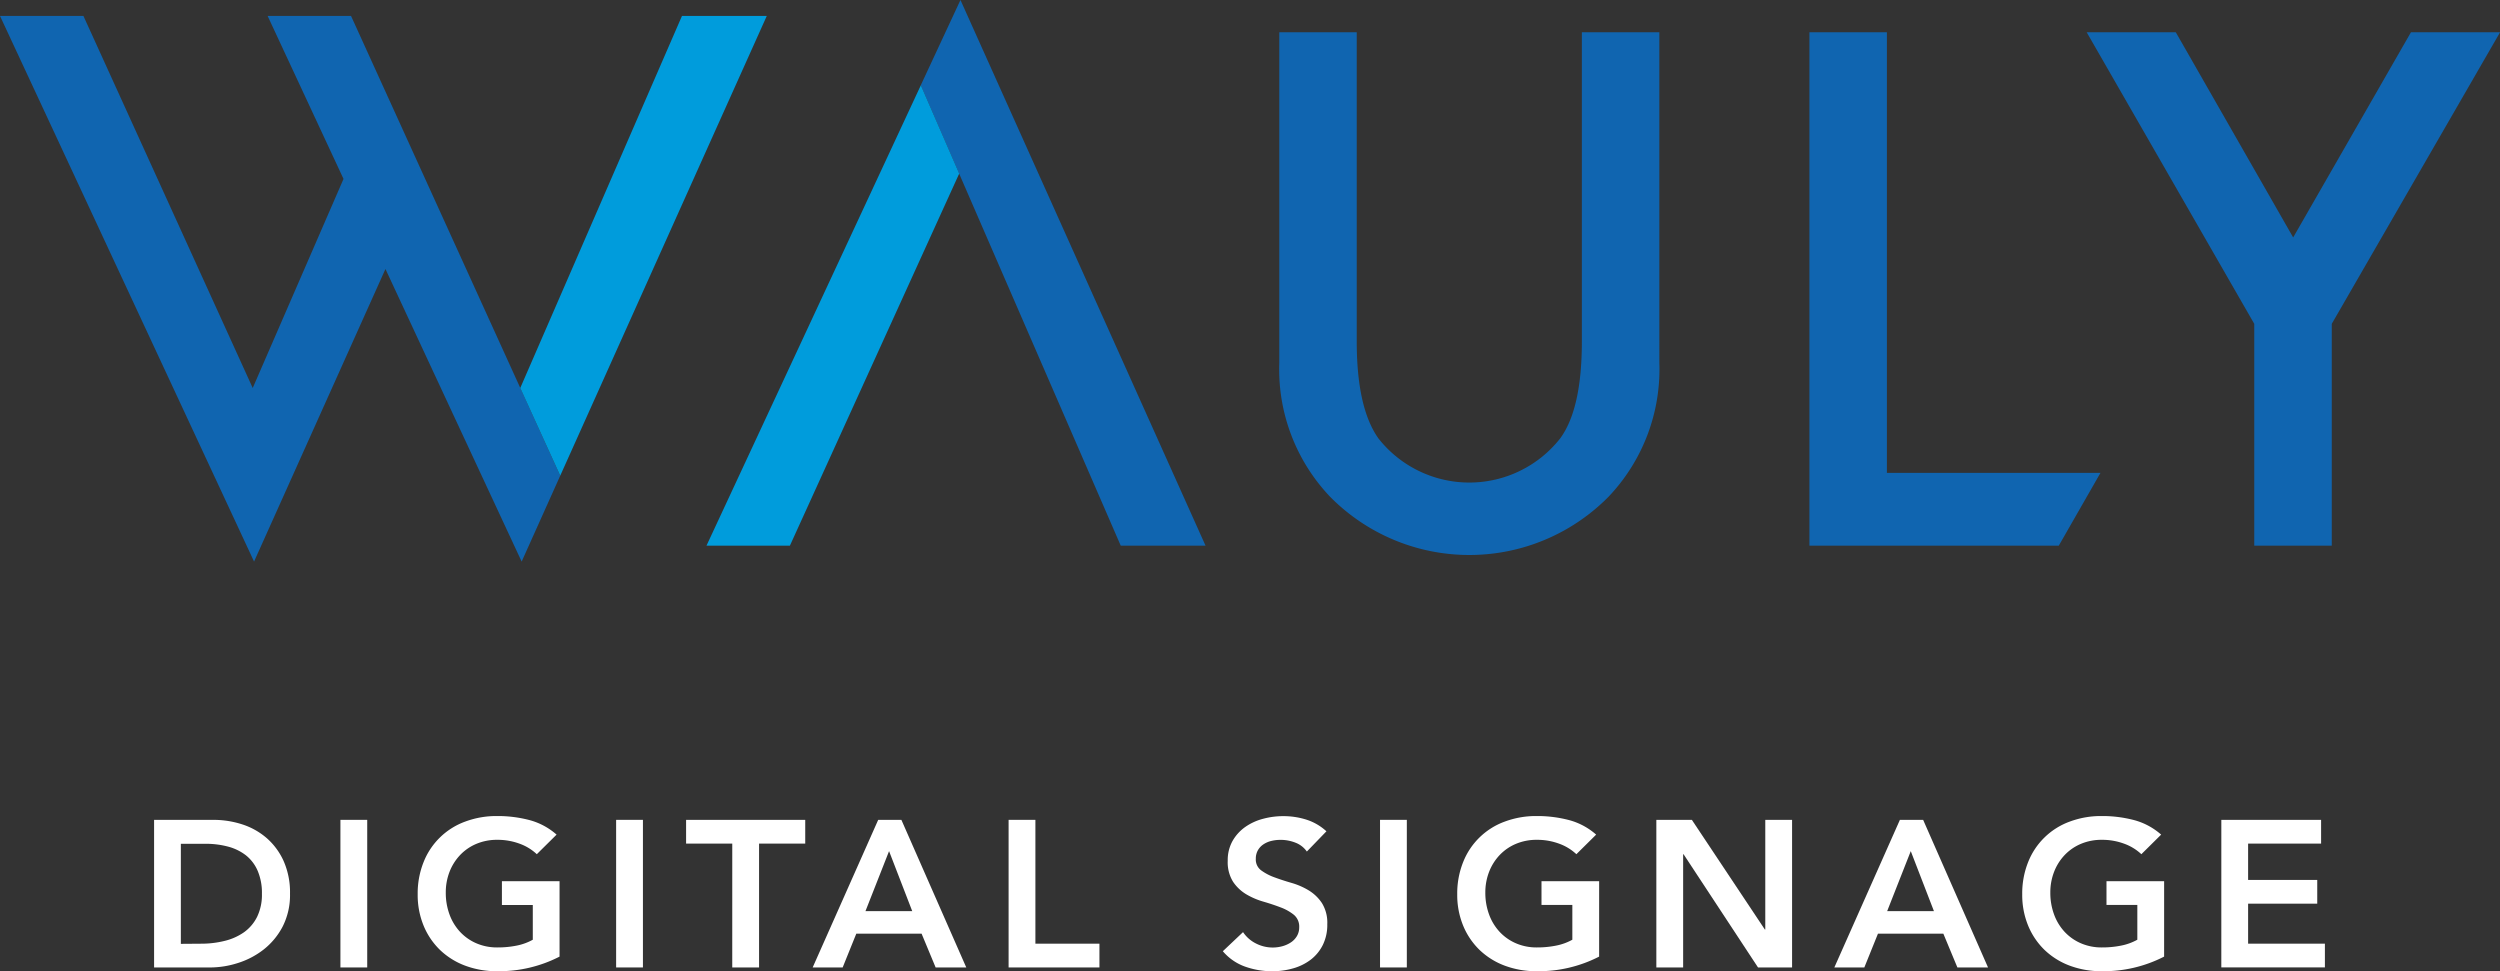 <svg xmlns="http://www.w3.org/2000/svg" xmlns:xlink="http://www.w3.org/1999/xlink" width="143.865" height="55.889" viewBox="0 0 143.865 55.889"><rect x="0" y="0" width="143.865" height="55.889" fill="#333333" stroke="none"/><defs><clipPath id="a"><rect width="143.865" height="55.889" fill="none"/></clipPath></defs><g clip-path="url(#a)"><path d="M24.46,130.145h3.415a5.334,5.334,0,0,1,1.653.258,4.044,4.044,0,0,1,1.407.786,3.86,3.86,0,0,1,.98,1.326,4.451,4.451,0,0,1,.367,1.878,3.988,3.988,0,0,1-.422,1.889,4.076,4.076,0,0,1-1.09,1.32,4.678,4.678,0,0,1-1.482.779,5.275,5.275,0,0,1-1.6.258H24.46Zm2.692,7.126a5.586,5.586,0,0,0,1.365-.161,3.286,3.286,0,0,0,1.121-.5,2.409,2.409,0,0,0,.752-.888,2.916,2.916,0,0,0,.276-1.325,3.24,3.24,0,0,0-.245-1.32,2.3,2.3,0,0,0-.679-.894,2.879,2.879,0,0,0-1.029-.5,4.955,4.955,0,0,0-1.3-.161H26v5.758Z" transform="translate(-15.593 -82.965)" fill="#fff"/><rect width="1.542" height="8.494" transform="translate(19.59 47.179)" fill="#fff"/><path d="M74.464,137.634a7.612,7.612,0,0,1-3.587.84,5.159,5.159,0,0,1-1.842-.318,4.228,4.228,0,0,1-1.445-.9,4.136,4.136,0,0,1-.948-1.4,4.647,4.647,0,0,1-.342-1.811,4.851,4.851,0,0,1,.342-1.854,4.065,4.065,0,0,1,2.393-2.327,5.135,5.135,0,0,1,1.842-.319,7.177,7.177,0,0,1,1.862.234,3.848,3.848,0,0,1,1.554.835l-1.138,1.127a2.86,2.86,0,0,0-1.01-.612,3.633,3.633,0,0,0-1.254-.216,3.051,3.051,0,0,0-1.218.234,2.769,2.769,0,0,0-.936.647,2.945,2.945,0,0,0-.606.966,3.258,3.258,0,0,0-.214,1.188,3.581,3.581,0,0,0,.214,1.259,2.949,2.949,0,0,0,.606,1,2.8,2.8,0,0,0,.936.659,2.979,2.979,0,0,0,1.218.24A5.483,5.483,0,0,0,72,137a3.182,3.182,0,0,0,.924-.337v-2H71.147v-1.367h3.317Z" transform="translate(-42.264 -82.585)" fill="#fff"/><rect width="1.542" height="8.494" transform="translate(35.456 47.179)" fill="#fff"/><path d="M111.568,131.512h-2.657v-1.368h6.856v1.368h-2.657v7.126h-1.543Z" transform="translate(-69.429 -82.965)" fill="#fff"/><path d="M132.776,130.144h1.334l3.734,8.494h-1.763l-.808-1.943h-3.758l-.784,1.943h-1.726Zm1.959,5.255-1.334-3.455-1.359,3.455Z" transform="translate(-82.239 -82.965)" fill="#fff"/><path d="M160.105,130.144h1.542v7.126h3.685v1.368h-5.227Z" transform="translate(-102.064 -82.965)" fill="#fff"/><path d="M198.945,131.588a1.414,1.414,0,0,0-.655-.51,2.318,2.318,0,0,0-.863-.162,2.217,2.217,0,0,0-.52.06,1.424,1.424,0,0,0-.452.192,1.012,1.012,0,0,0-.324.341.971.971,0,0,0-.123.5.771.771,0,0,0,.306.66,3.011,3.011,0,0,0,.759.4q.452.168.991.324a4.07,4.07,0,0,1,.992.432,2.419,2.419,0,0,1,.759.732,2.139,2.139,0,0,1,.306,1.212,2.614,2.614,0,0,1-.257,1.194,2.434,2.434,0,0,1-.692.845,3.012,3.012,0,0,1-1.009.5,4.323,4.323,0,0,1-1.213.168,4.635,4.635,0,0,1-1.554-.264,3,3,0,0,1-1.286-.888l1.163-1.1a1.925,1.925,0,0,0,.741.653,2.107,2.107,0,0,0,.973.234,2.086,2.086,0,0,0,.539-.072,1.7,1.7,0,0,0,.49-.216,1.125,1.125,0,0,0,.354-.365.966.966,0,0,0,.135-.51.88.88,0,0,0-.306-.719,2.719,2.719,0,0,0-.759-.426q-.453-.174-.991-.331a4.208,4.208,0,0,1-.992-.425,2.389,2.389,0,0,1-.758-.72,2.114,2.114,0,0,1-.307-1.206,2.256,2.256,0,0,1,.276-1.14,2.485,2.485,0,0,1,.722-.8,3.17,3.17,0,0,1,1.022-.474,4.451,4.451,0,0,1,1.175-.156,4.36,4.36,0,0,1,1.328.2,3.091,3.091,0,0,1,1.157.672Z" transform="translate(-123.741 -82.585)" fill="#fff"/><rect width="1.542" height="8.494" transform="translate(79.415 47.179)" fill="#fff"/><path d="M239.486,137.634a7.611,7.611,0,0,1-3.587.84,5.159,5.159,0,0,1-1.842-.318,4.225,4.225,0,0,1-1.445-.9,4.142,4.142,0,0,1-.949-1.4,4.647,4.647,0,0,1-.342-1.811,4.851,4.851,0,0,1,.342-1.854,4.067,4.067,0,0,1,2.394-2.327,5.135,5.135,0,0,1,1.842-.319,7.176,7.176,0,0,1,1.862.234,3.852,3.852,0,0,1,1.554.835l-1.138,1.127a2.858,2.858,0,0,0-1.01-.612,3.63,3.63,0,0,0-1.254-.216,3.052,3.052,0,0,0-1.218.234,2.773,2.773,0,0,0-.936.647,2.939,2.939,0,0,0-.606.966,3.259,3.259,0,0,0-.215,1.188,3.581,3.581,0,0,0,.215,1.259,2.942,2.942,0,0,0,.606,1,2.8,2.8,0,0,0,.936.659,2.98,2.98,0,0,0,1.218.24,5.48,5.48,0,0,0,1.107-.107,3.184,3.184,0,0,0,.925-.337v-2h-1.775v-1.367h3.317Z" transform="translate(-147.463 -82.585)" fill="#fff"/><path d="M262.929,130.144h2.044l4.2,6.31h.025v-6.31h1.542v8.494H268.78l-4.284-6.514h-.025v6.514h-1.542Z" transform="translate(-167.613 -82.965)" fill="#fff"/><path d="M294.963,130.144H296.3l3.734,8.494h-1.763l-.808-1.943H293.7l-.784,1.943h-1.726Zm1.959,5.255-1.334-3.455-1.359,3.455Z" transform="translate(-185.631 -82.965)" fill="#fff"/><path d="M329.173,137.634a7.611,7.611,0,0,1-3.587.84,5.159,5.159,0,0,1-1.842-.318,4.225,4.225,0,0,1-1.445-.9,4.142,4.142,0,0,1-.949-1.4,4.647,4.647,0,0,1-.342-1.811,4.852,4.852,0,0,1,.342-1.854,4.067,4.067,0,0,1,2.394-2.327,5.135,5.135,0,0,1,1.842-.319,7.176,7.176,0,0,1,1.862.234,3.852,3.852,0,0,1,1.554.835l-1.138,1.127a2.858,2.858,0,0,0-1.01-.612,3.63,3.63,0,0,0-1.254-.216,3.052,3.052,0,0,0-1.218.234,2.773,2.773,0,0,0-.936.647,2.938,2.938,0,0,0-.606.966,3.259,3.259,0,0,0-.215,1.188,3.581,3.581,0,0,0,.215,1.259,2.942,2.942,0,0,0,.606,1,2.8,2.8,0,0,0,.936.659,2.98,2.98,0,0,0,1.218.24,5.48,5.48,0,0,0,1.107-.107,3.184,3.184,0,0,0,.925-.337v-2h-1.775v-1.367h3.317Z" transform="translate(-204.637 -82.585)" fill="#fff"/><path d="M352.616,130.144h5.741v1.368h-4.2V133.6h3.978v1.368h-3.978v2.3h4.419v1.368h-5.961Z" transform="translate(-224.787 -82.965)" fill="#fff"/><path d="M207.53,5.119v17.8q0,3.808,1.244,5.568a6.654,6.654,0,0,0,10.467,0q1.244-1.7,1.244-5.568V5.119h4.459V24.14a10.643,10.643,0,0,1-2.909,7.693,11.25,11.25,0,0,1-16.054,0,10.641,10.641,0,0,1-2.908-7.693V5.119Z" transform="translate(-129.455 -3.263)" fill="#1065b0"/><path d="M291.684,5.119V30.474h12.292l-2.4,4.19H287.226V5.119Z" transform="translate(-183.101 -3.264)" fill="#1065b0"/><path d="M340.883,21.9,331.239,5.12h5.128l6.755,11.807L349.9,5.12h5.129L345.342,21.9V34.665h-4.459Z" transform="translate(-211.159 -3.264)" fill="#1065b0"/><path d="M20.2,2.526H15.4l4.368,9.381L14.543,23.938,4.8,2.526H0l14.62,31.4L22.181,17.09l7.838,16.837,2.219-4.941Z" transform="translate(0 -1.61)" fill="#1065b0"/><path d="M91.9,2.526h4.88L84.893,28.985l-2.3-5.047Z" transform="translate(-52.654 -1.61)" fill="#009cdc"/><path d="M148.448,0l-2.284,4.906,2.207,5.082,9.3,21.412h4.88Z" transform="translate(-93.177 0)" fill="#1065b0"/><path d="M116.941,40.029h-4.8l12.335-26.495,2.208,5.082Z" transform="translate(-71.486 -8.627)" fill="#009cdc"/></g></svg>